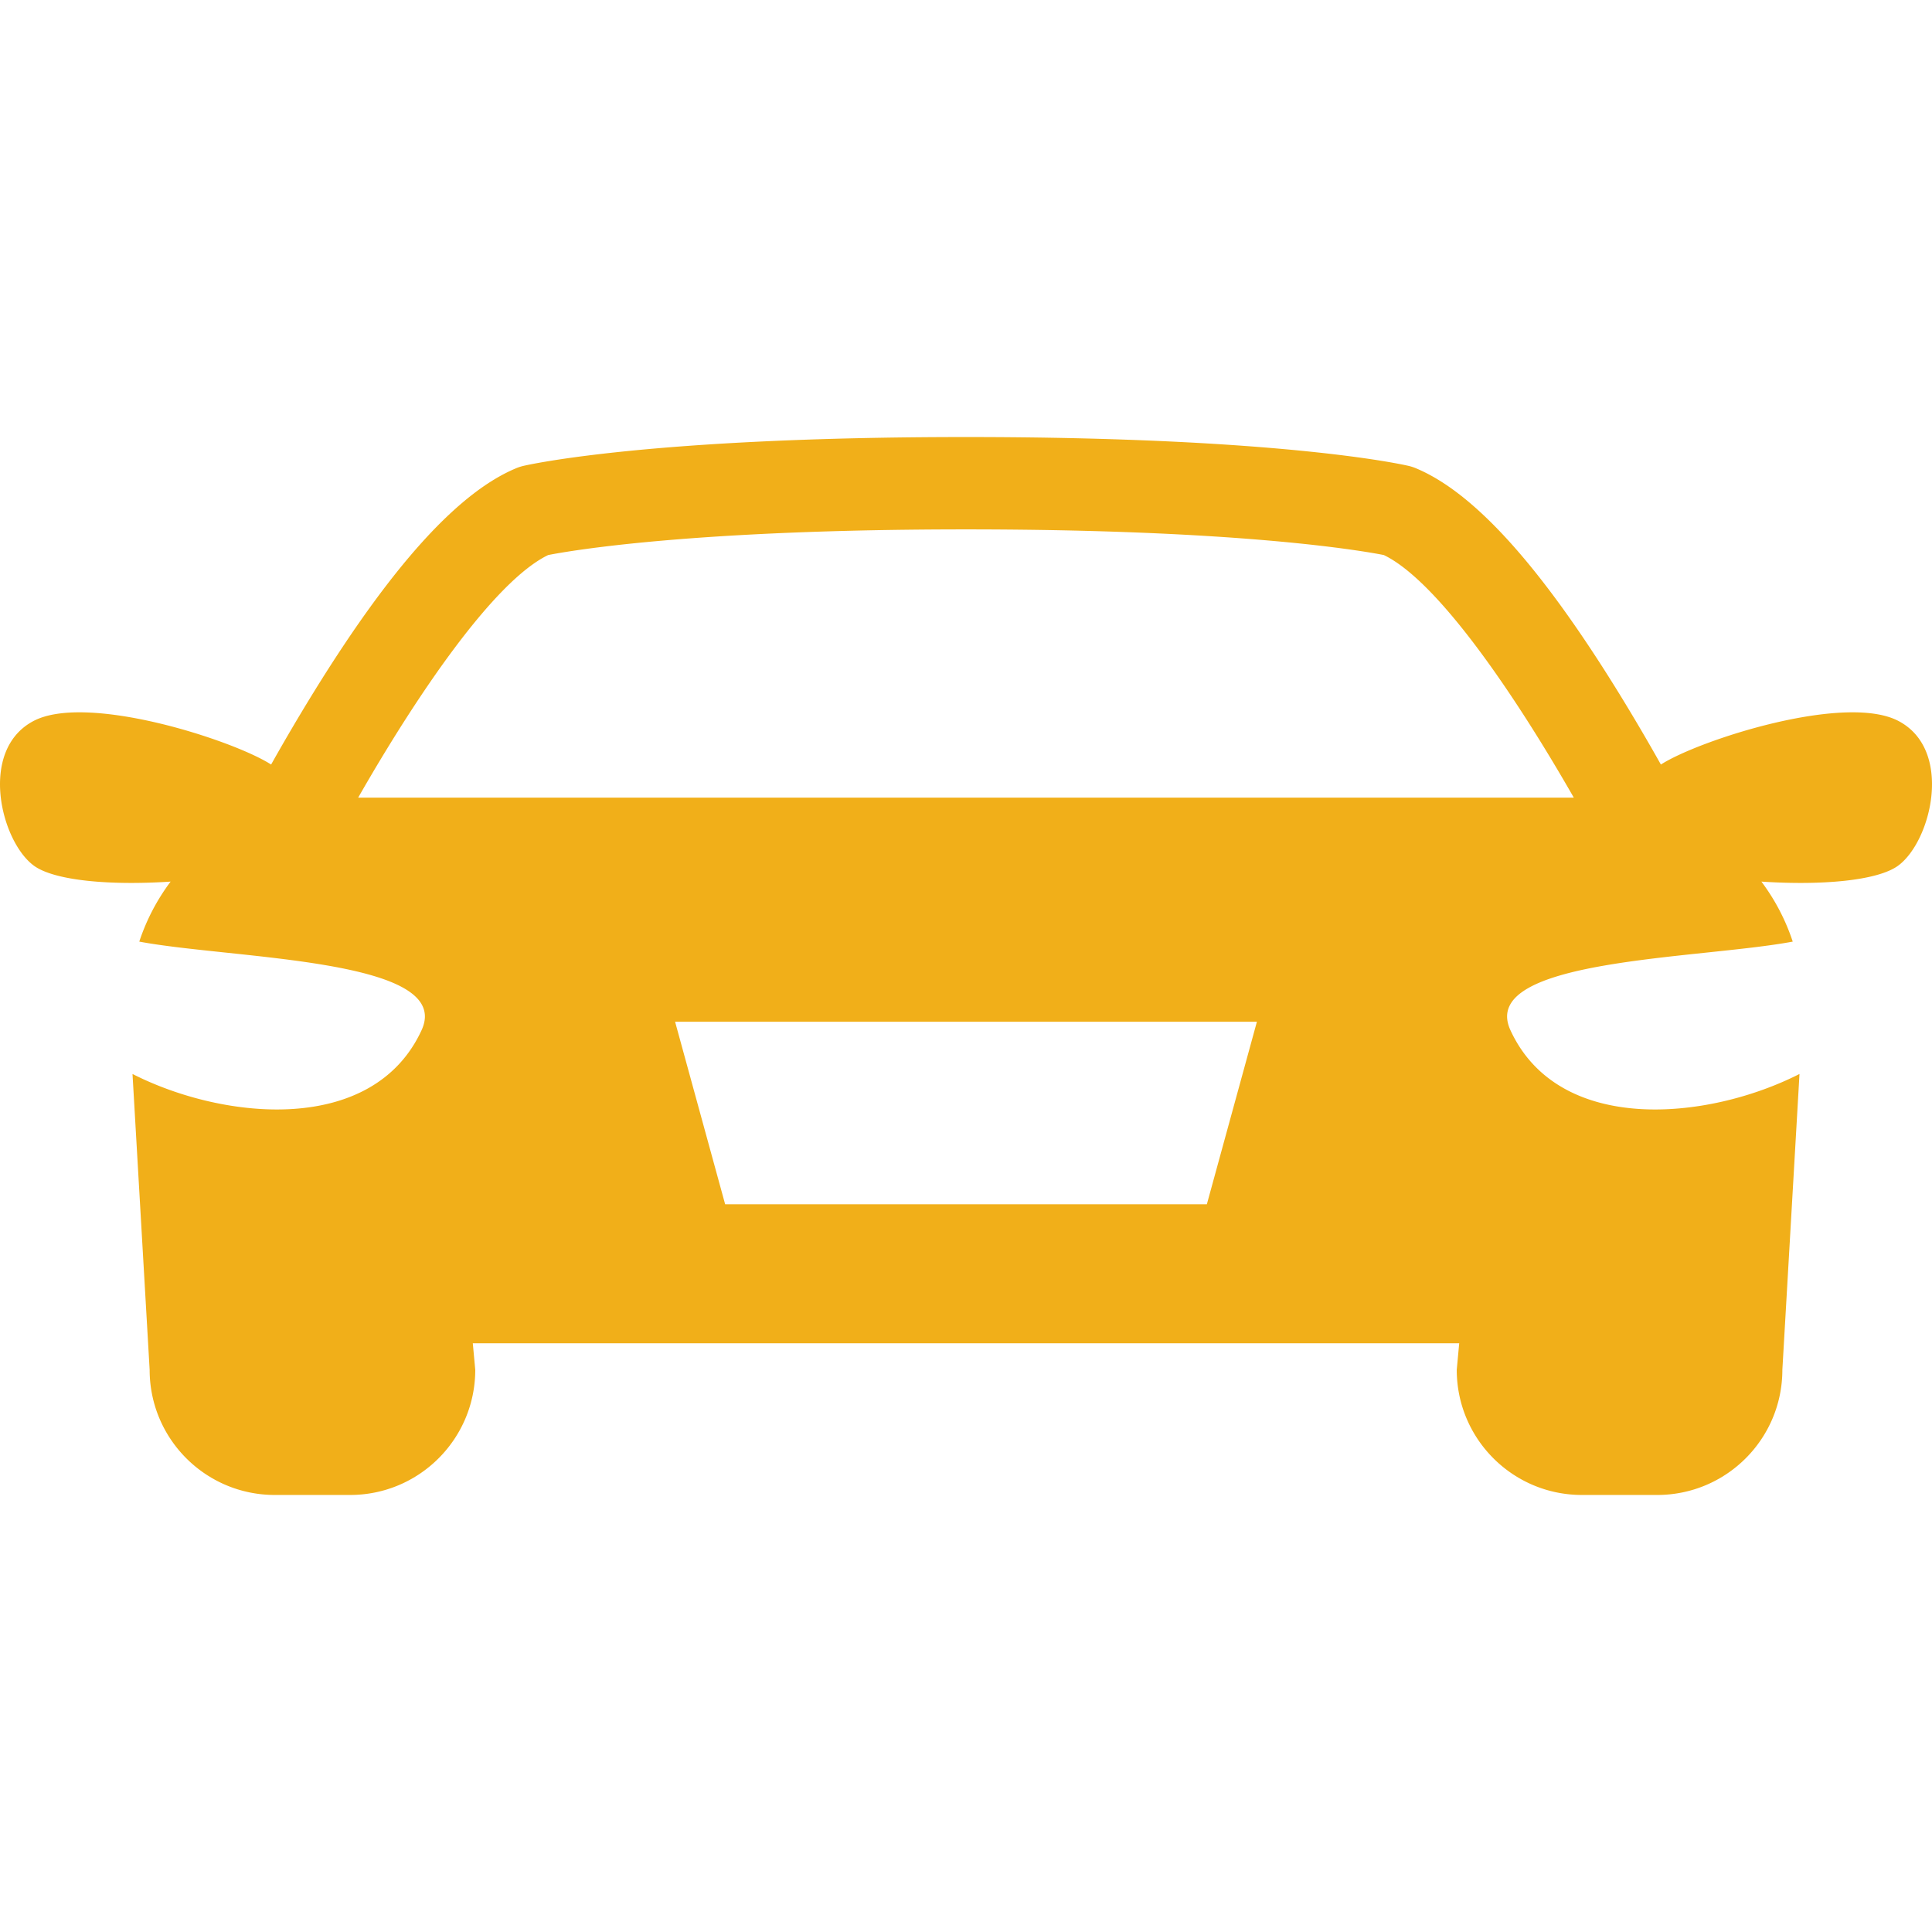 <svg version="1.1" fill="#F1AF19" id="Capa_1" xmlns="http://www.w3.org/2000/svg" x="0" y="0" viewBox="0 0 463.199 463.199" xml:space="preserve"><path d="M455.141 172.846c-12.827-6.715-47.824 4.588-56.941 10.454a492.87 492.87 0 00-10.044-17.084c-18.775-30.452-34.697-48.099-48.678-53.947a11.094 11.094 0 00-1.733-.563c-1.199-.283-30.256-6.925-106.144-6.925s-104.945 6.643-106.145 6.925a11.06 11.06 0 00-1.733.563c-13.98 5.849-29.903 23.495-48.678 53.947A491.273 491.273 0 0065.001 183.3c-9.117-5.866-44.115-17.169-56.941-10.454-13.235 6.929-7.932 28.738 0 34.653 4.952 3.692 18.539 4.816 32.847 3.865a50.18 50.18 0 00-7.515 14.389c22.564 4.23 75.605 4.047 67.678 21.244-11.598 25.155-47.296 21.673-69.301 10.489l4.109 70.924c0 16.574 13.436 30.009 30.01 30.009h18.047c16.574 0 30.009-13.435 30.009-30.009l-.589-6.358h236.492l-.589 6.358c0 16.574 13.435 30.009 30.009 30.009h18.047c16.574 0 30.01-13.435 30.01-30.009l4.108-70.924c-22.004 11.184-57.702 14.667-69.3-10.489-7.928-17.197 45.113-17.014 67.678-21.244a50.13 50.13 0 00-7.515-14.389c14.308.952 27.895-.172 32.847-3.865 7.93-5.915 13.234-27.724-.001-34.653zM289.346 288.721H173.853l-12-43.755h139.492l-11.999 43.755zM85.872 191.233c14.366-25.134 32.724-51.975 45.553-58.161 5.379-1.057 34.726-6.151 100.175-6.151 65.524 0 94.864 5.106 100.172 6.15 12.813 6.177 31.175 33.022 45.549 58.162H85.872z" stroke="#f1af19" stroke-width="0" stroke-linecap="round" stroke-linejoin="round"/></svg>